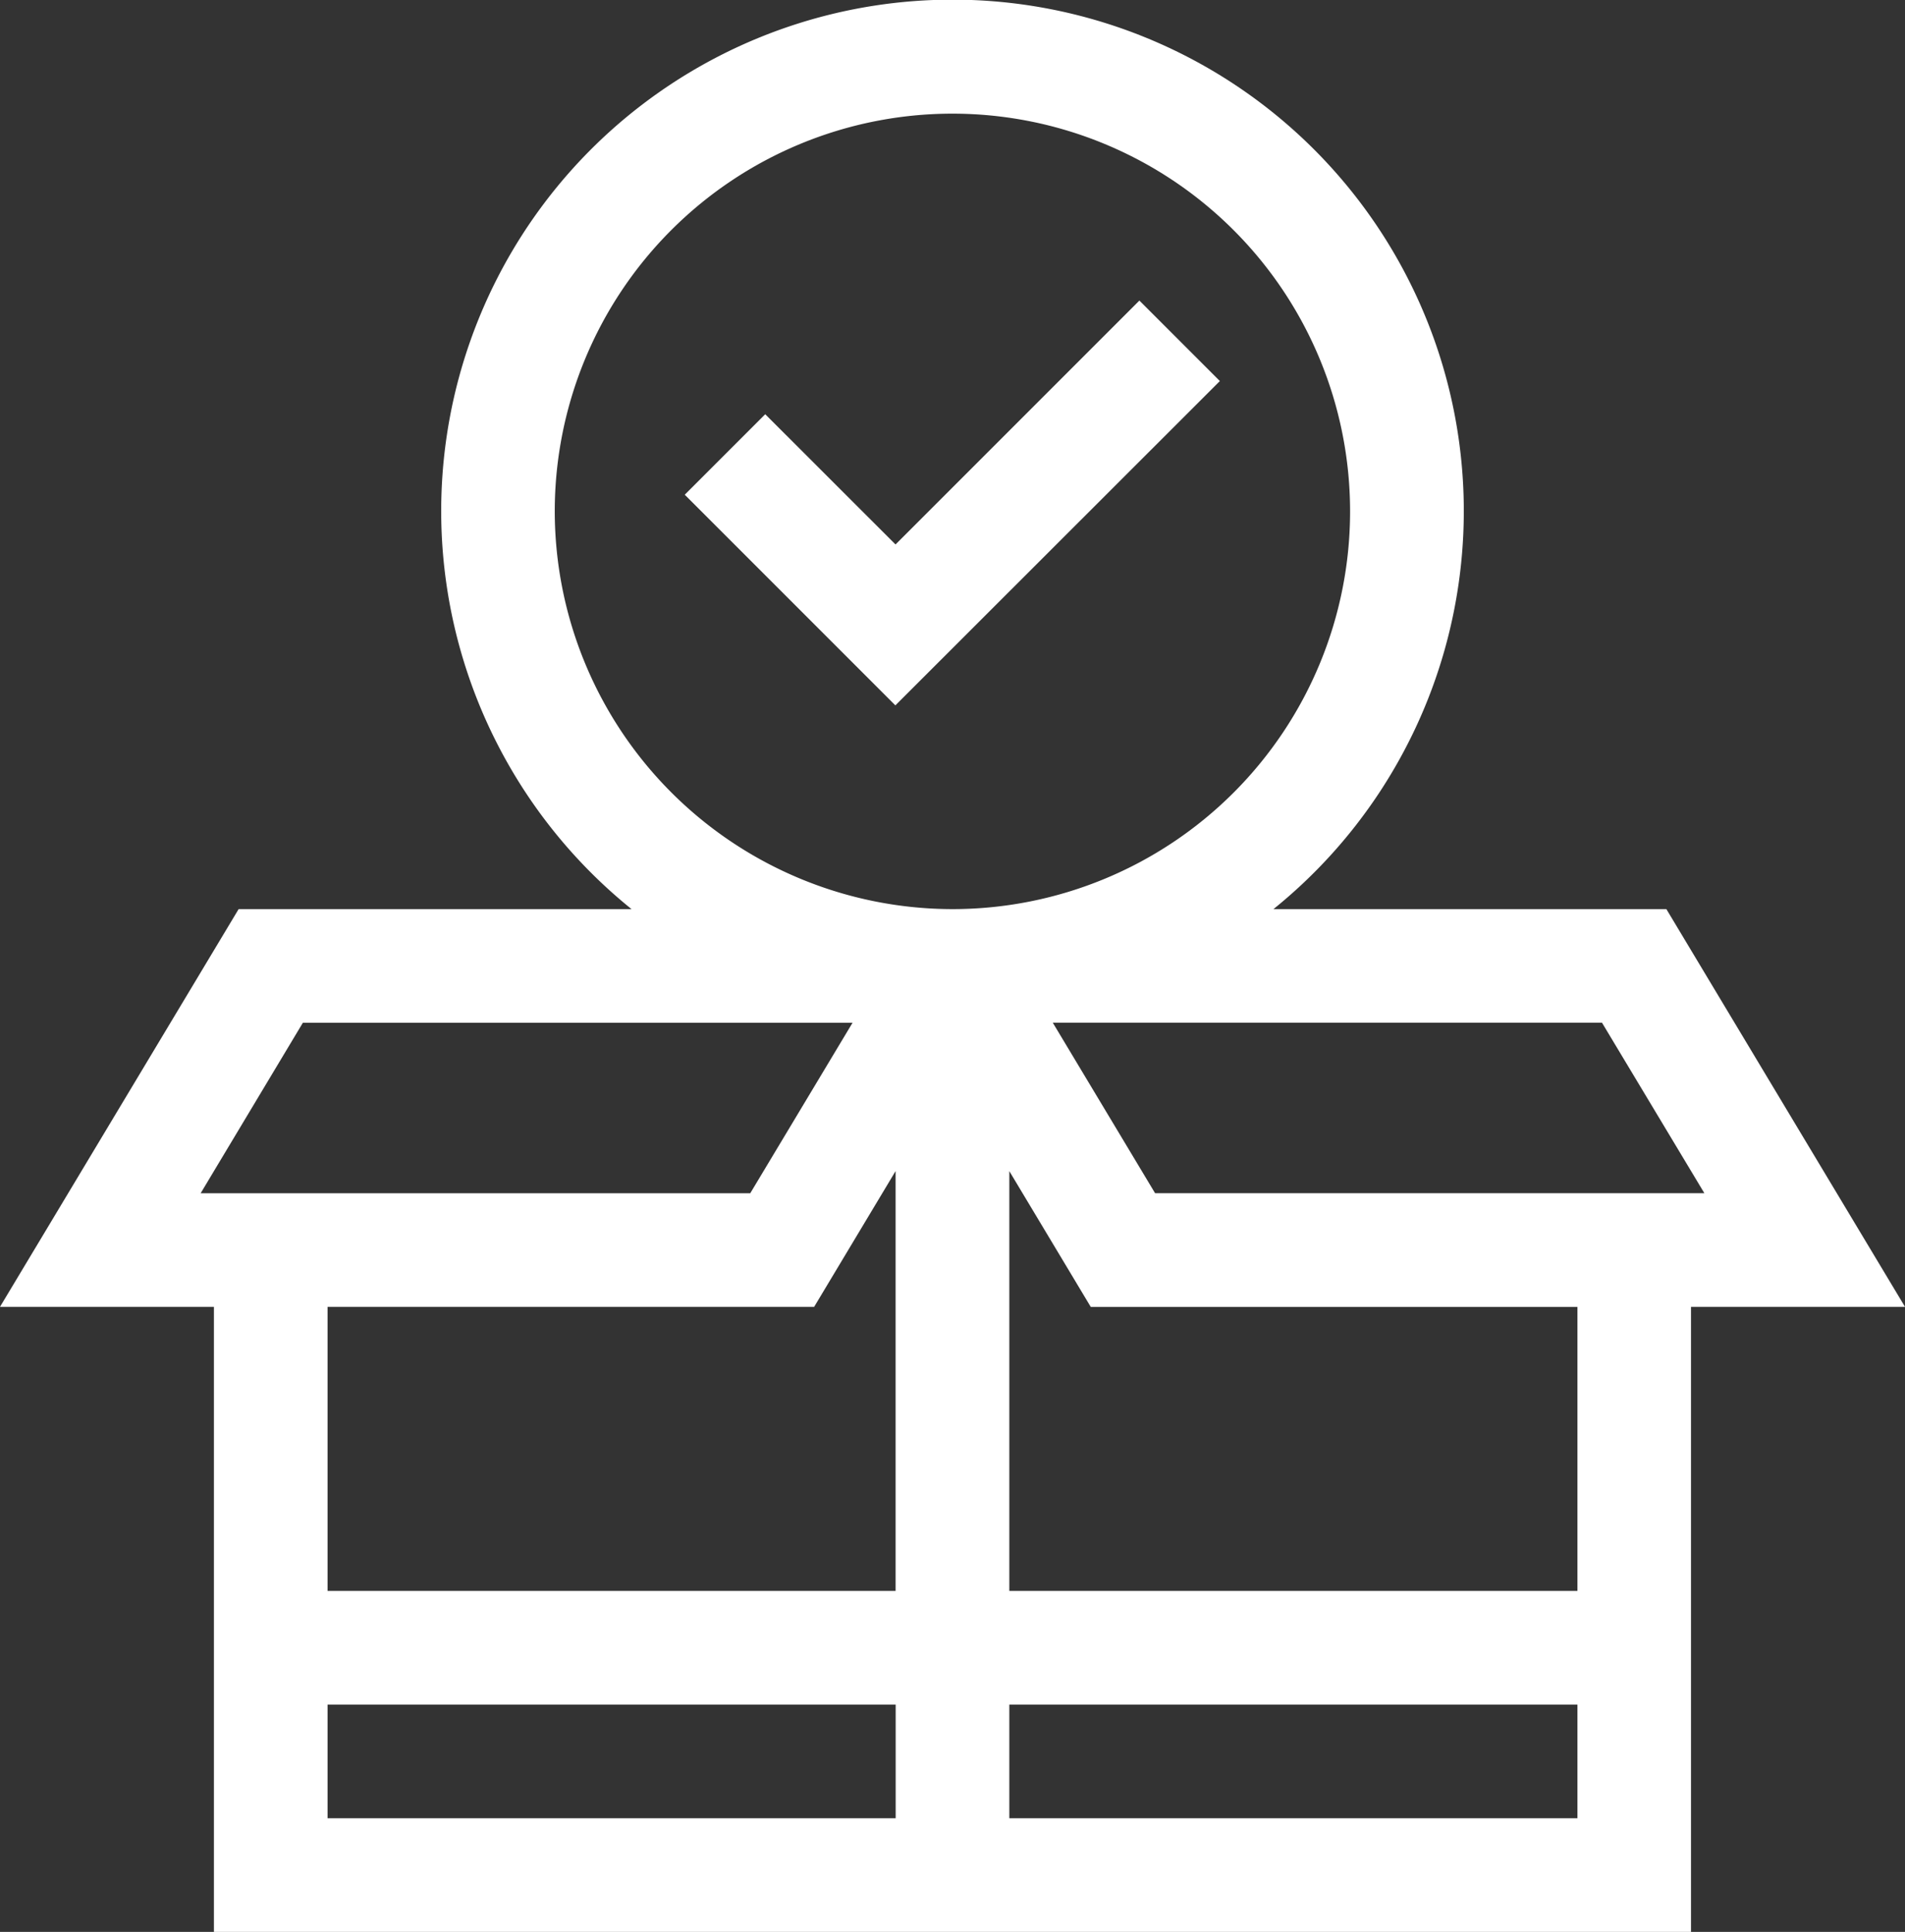 <svg xmlns="http://www.w3.org/2000/svg" width="23.67" height="24" viewBox="0 0 23.67 24">
  <rect x="0" y="0" width="23.67" height="24" fill="#333333" stroke="none"/>
  <g id="box" transform="translate(-3.507)">
    <path id="Path_47506" data-name="Path 47506" d="M27.177,16.235l-2.965-4.941H19.33a6.353,6.353,0,1,0-7.976,0H6.472L3.507,16.235H6.165V24H24.518V16.235Zm-2.493-1.412H17.859l-1.271-2.118h6.824ZM10.4,6.353a4.941,4.941,0,1,1,4.941,4.941A4.947,4.947,0,0,1,10.4,6.353Zm-3.13,6.353H14.1l-1.271,2.118H6Zm6.353,3.529,1.012-1.687v5.216H7.577V16.235ZM7.577,22.588V21.176h7.059v1.412Zm8.471,0V21.176h7.059v1.412Zm7.059-2.824H16.048V14.549l1.012,1.687h6.047Z" fill="#fff"/>
    <path id="Path_47507" data-name="Path 47507" d="M191.039,80.393l-1-1-3.03,3.03-1.619-1.618-1,1,2.617,2.617Z" transform="translate(-172.375 -75.659)" fill="#fff"/>
  </g>
</svg>

